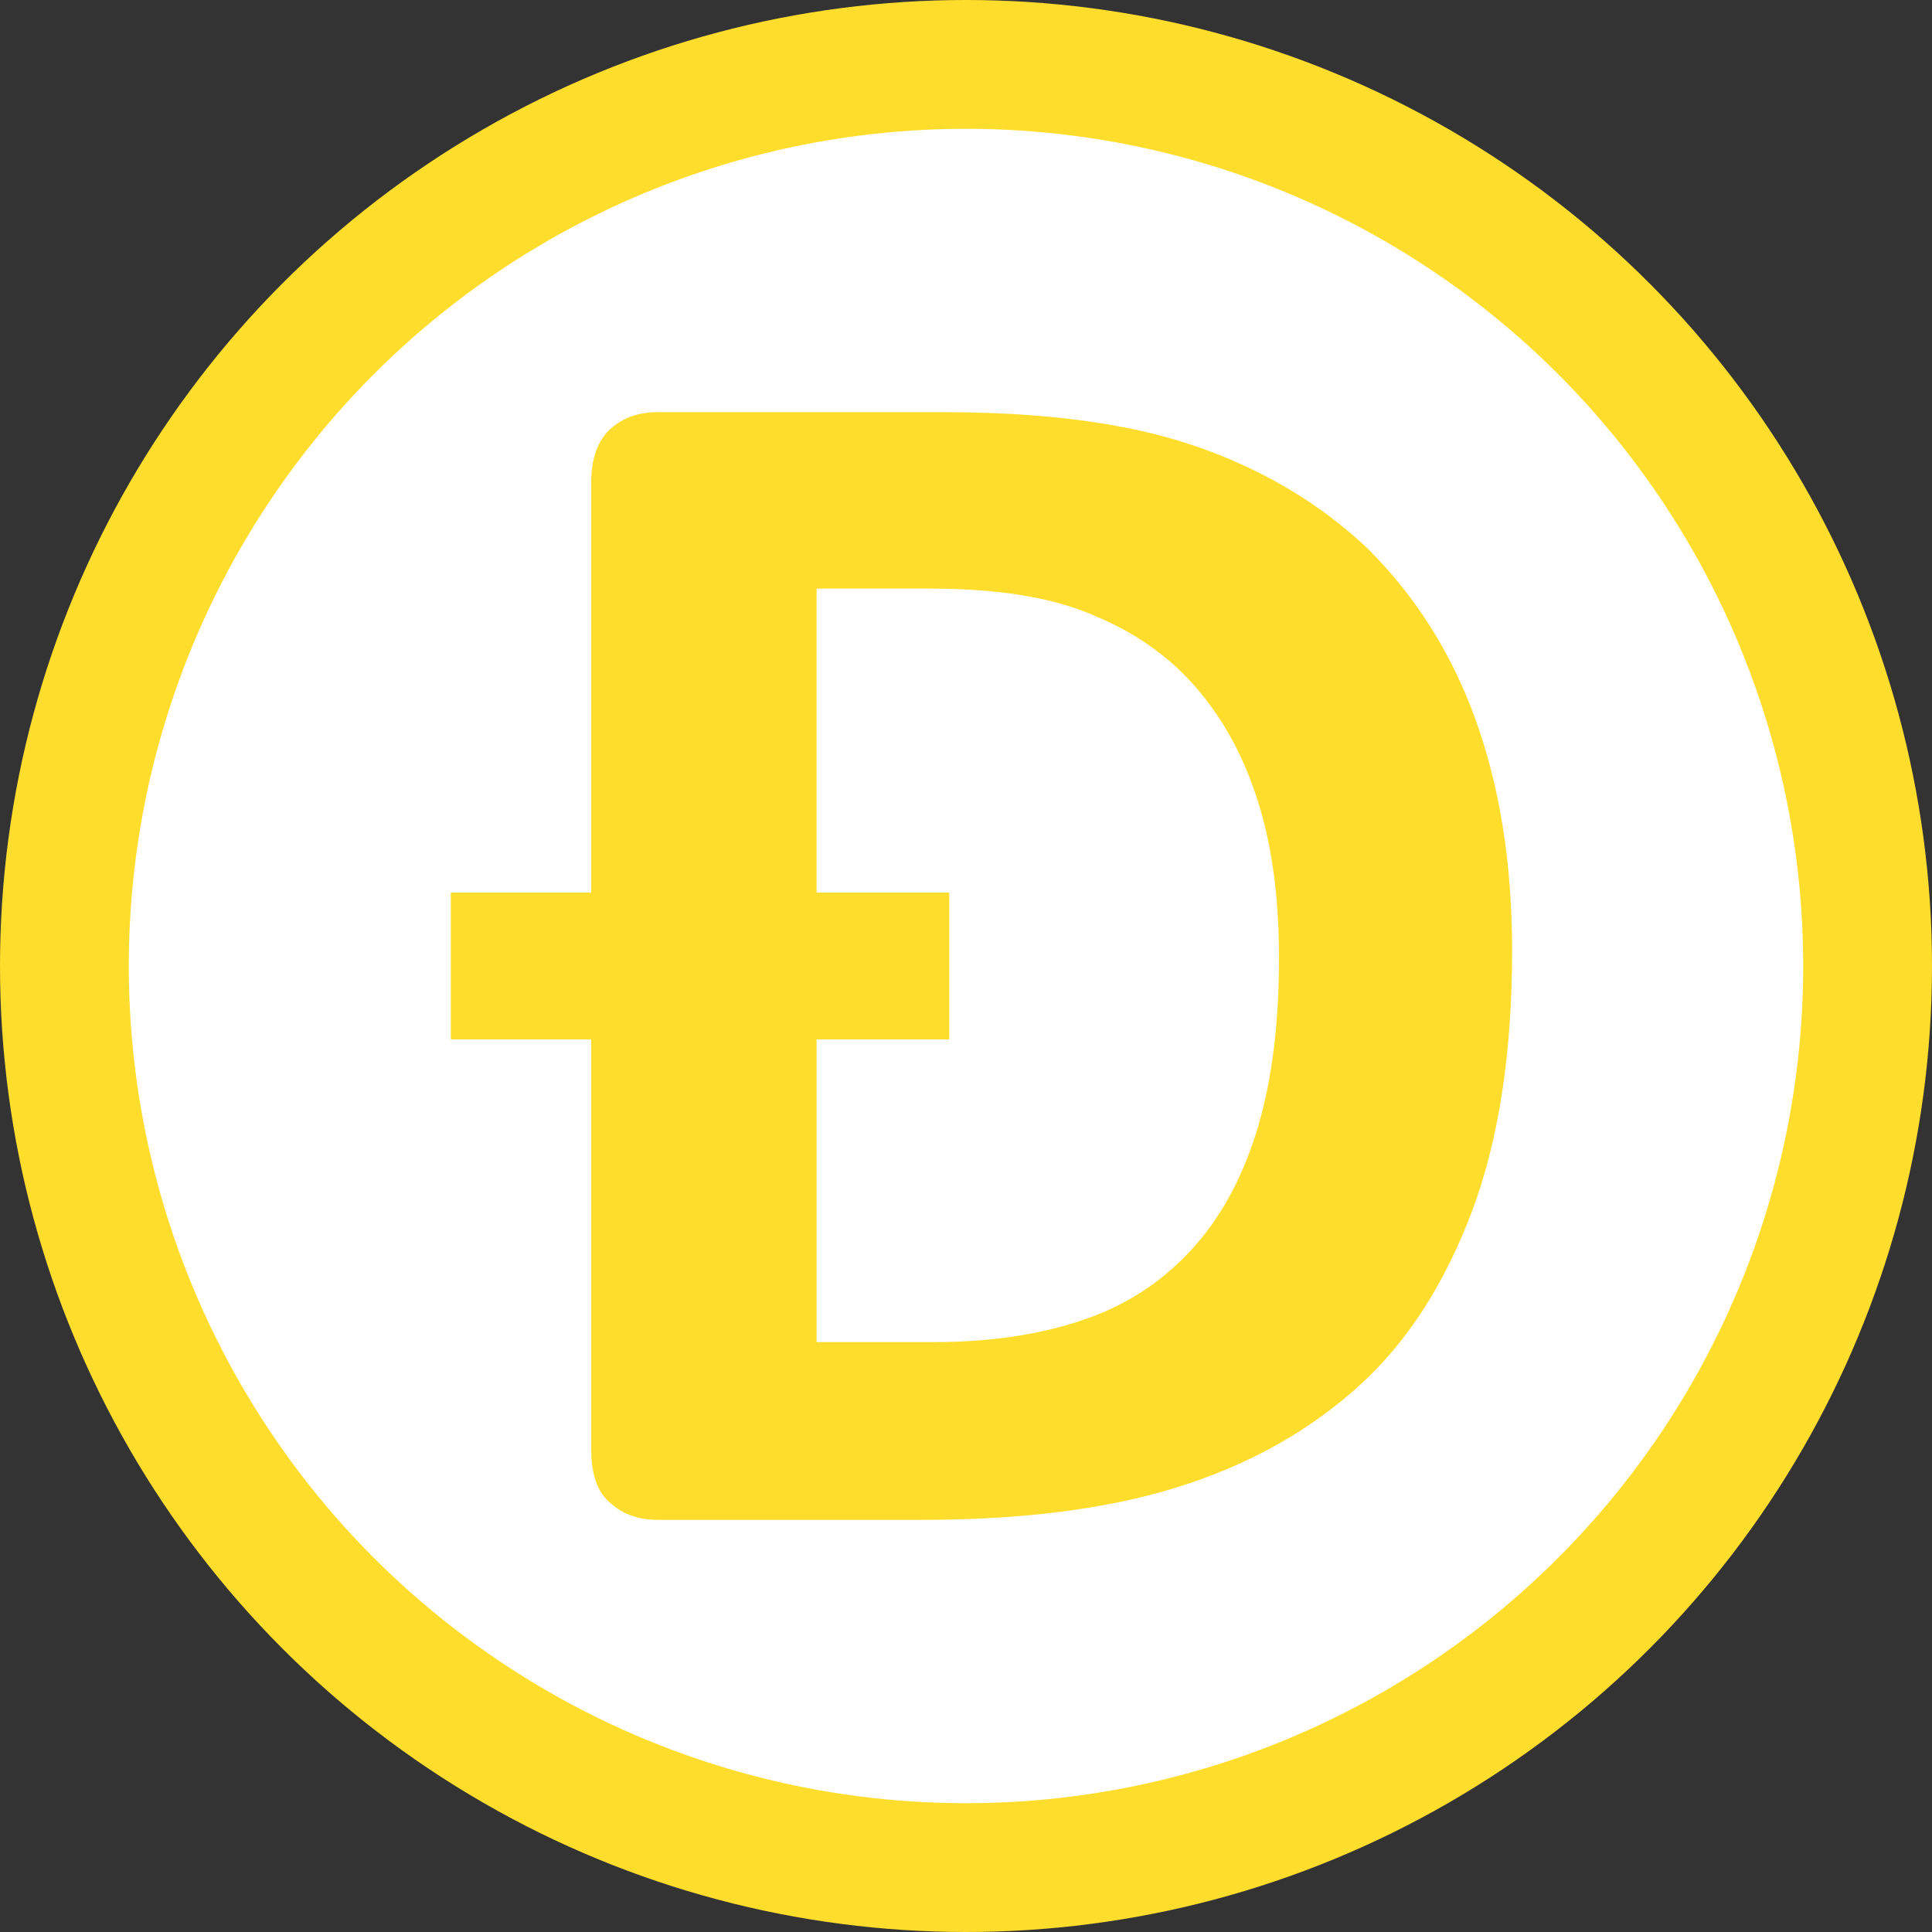 <svg version="1.2" baseProfile="tiny" id="Layer_1" xmlns="http://www.w3.org/2000/svg" xmlns:xlink="http://www.w3.org/1999/xlink" x="0px" y="0px" viewBox="0 0 150 150" overflow="scroll" xml:space="preserve">
<rect x="0" y="0" width="150" height="150" fill="#333333" stroke="none"/>
<circle fill="#FFDD2C" cx="75" cy="75" r="75"></circle>
  <circle fill="#FFFFFF" cx="75" cy="75" r="65"></circle>
  <path fill="#FFDD2C" d="M114.5,55.7c-1.9-5.2-4.7-9.5-8.3-13.1c-3.7-3.5-8.2-6.2-13.5-8S80.9,32,73.2,32H51.1
	c-1.5,0-2.7,0.4-3.7,1.3s-1.5,2.3-1.5,4.2v31.8H35v11.4h10.9v31.8c0,2,0.5,3.4,1.5,4.2c1,0.9,2.2,1.3,3.7,1.3h20.5
	c7.6,0,14.2-0.8,19.7-2.5s10.2-4.3,14.1-7.8s6.8-8.1,8.9-13.7s3.1-12.4,3.1-20.2C117.4,66.9,116.4,60.9,114.5,55.7z M97.7,87.4
	c-1.1,3.7-2.7,6.8-4.9,9.3c-2.2,2.5-4.9,4.4-8.2,5.6c-3.3,1.2-7.3,1.9-12.1,1.9h-9.1V80.7h10.3V69.3H63.4V45.7h8.8
	c5.4,0,9.7,0.7,13,2.2c3.3,1.4,6,3.4,8.1,6s3.6,5.6,4.6,9.1s1.4,7.3,1.4,11.4C99.3,79.3,98.8,83.6,97.7,87.4z"></path>
</svg>
